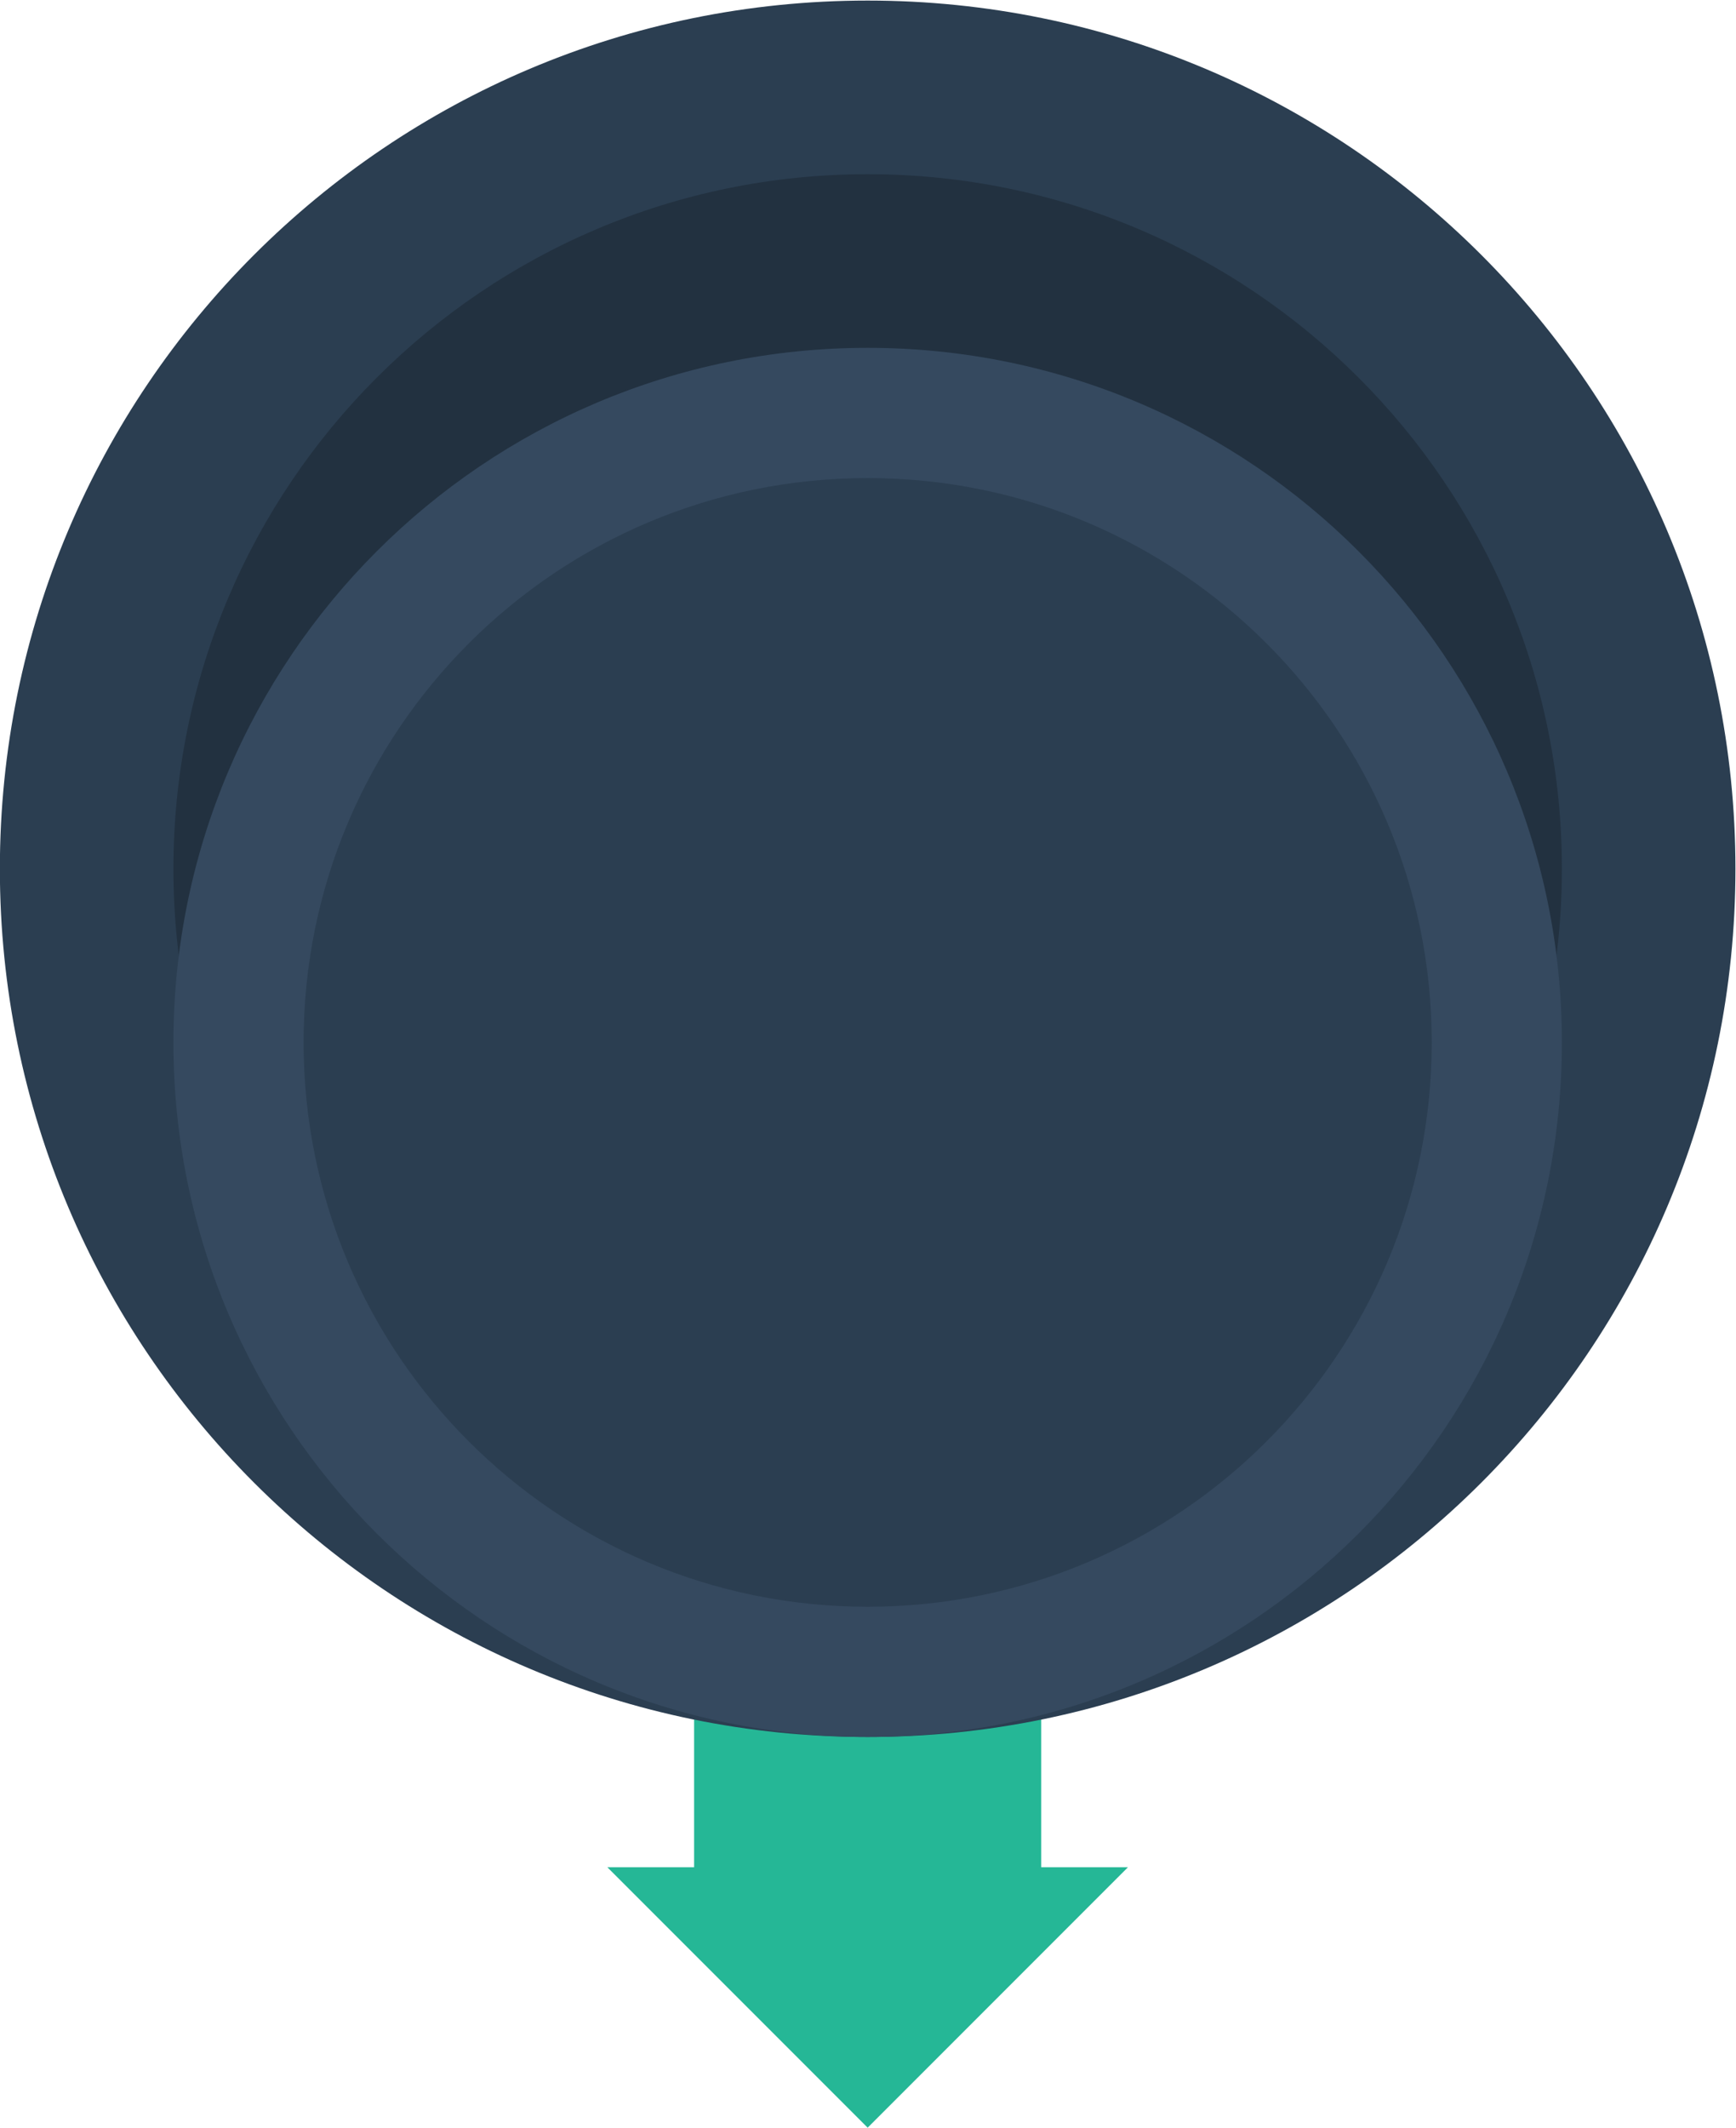 <svg height="261.333" viewBox="0 0 213.333 261.333" width="213.333" xmlns="http://www.w3.org/2000/svg" xmlns:xlink="http://www.w3.org/1999/xlink"><clipPath id="a"><path d="m0 256h256v-256h-256z"/></clipPath><g transform="matrix(1.333 0 0 -1.333 -64 277.333)"><path d="m0 0v24h-32v-24h-8l24-24 24 24z" fill="#25b796" transform="translate(144 36)"/><g clip-path="url(#a)"><path d="m0 0c0-44.183-35.817-80-80-80s-80 35.817-80 80 35.817 80 80 80 80-35.817 80-80" fill="#2b3e51" transform="translate(208 128)"/><path d="m0 0c0-35.346-28.654-64-64-64s-64 28.654-64 64 28.654 64 64 64 64-28.654 64-64" fill="#223140" transform="translate(192 128)"/><path d="m0 0c0-35.346-28.654-64-64-64s-64 28.654-64 64 28.654 64 64 64 64-28.654 64-64" fill="#35495f" transform="translate(192 112)"/><path d="m0 0c0-28.719-23.281-52-52-52s-52 23.281-52 52 23.281 52 52 52 52-23.281 52-52" fill="#2b3e51" transform="translate(180 112)"/></g></g></svg>
